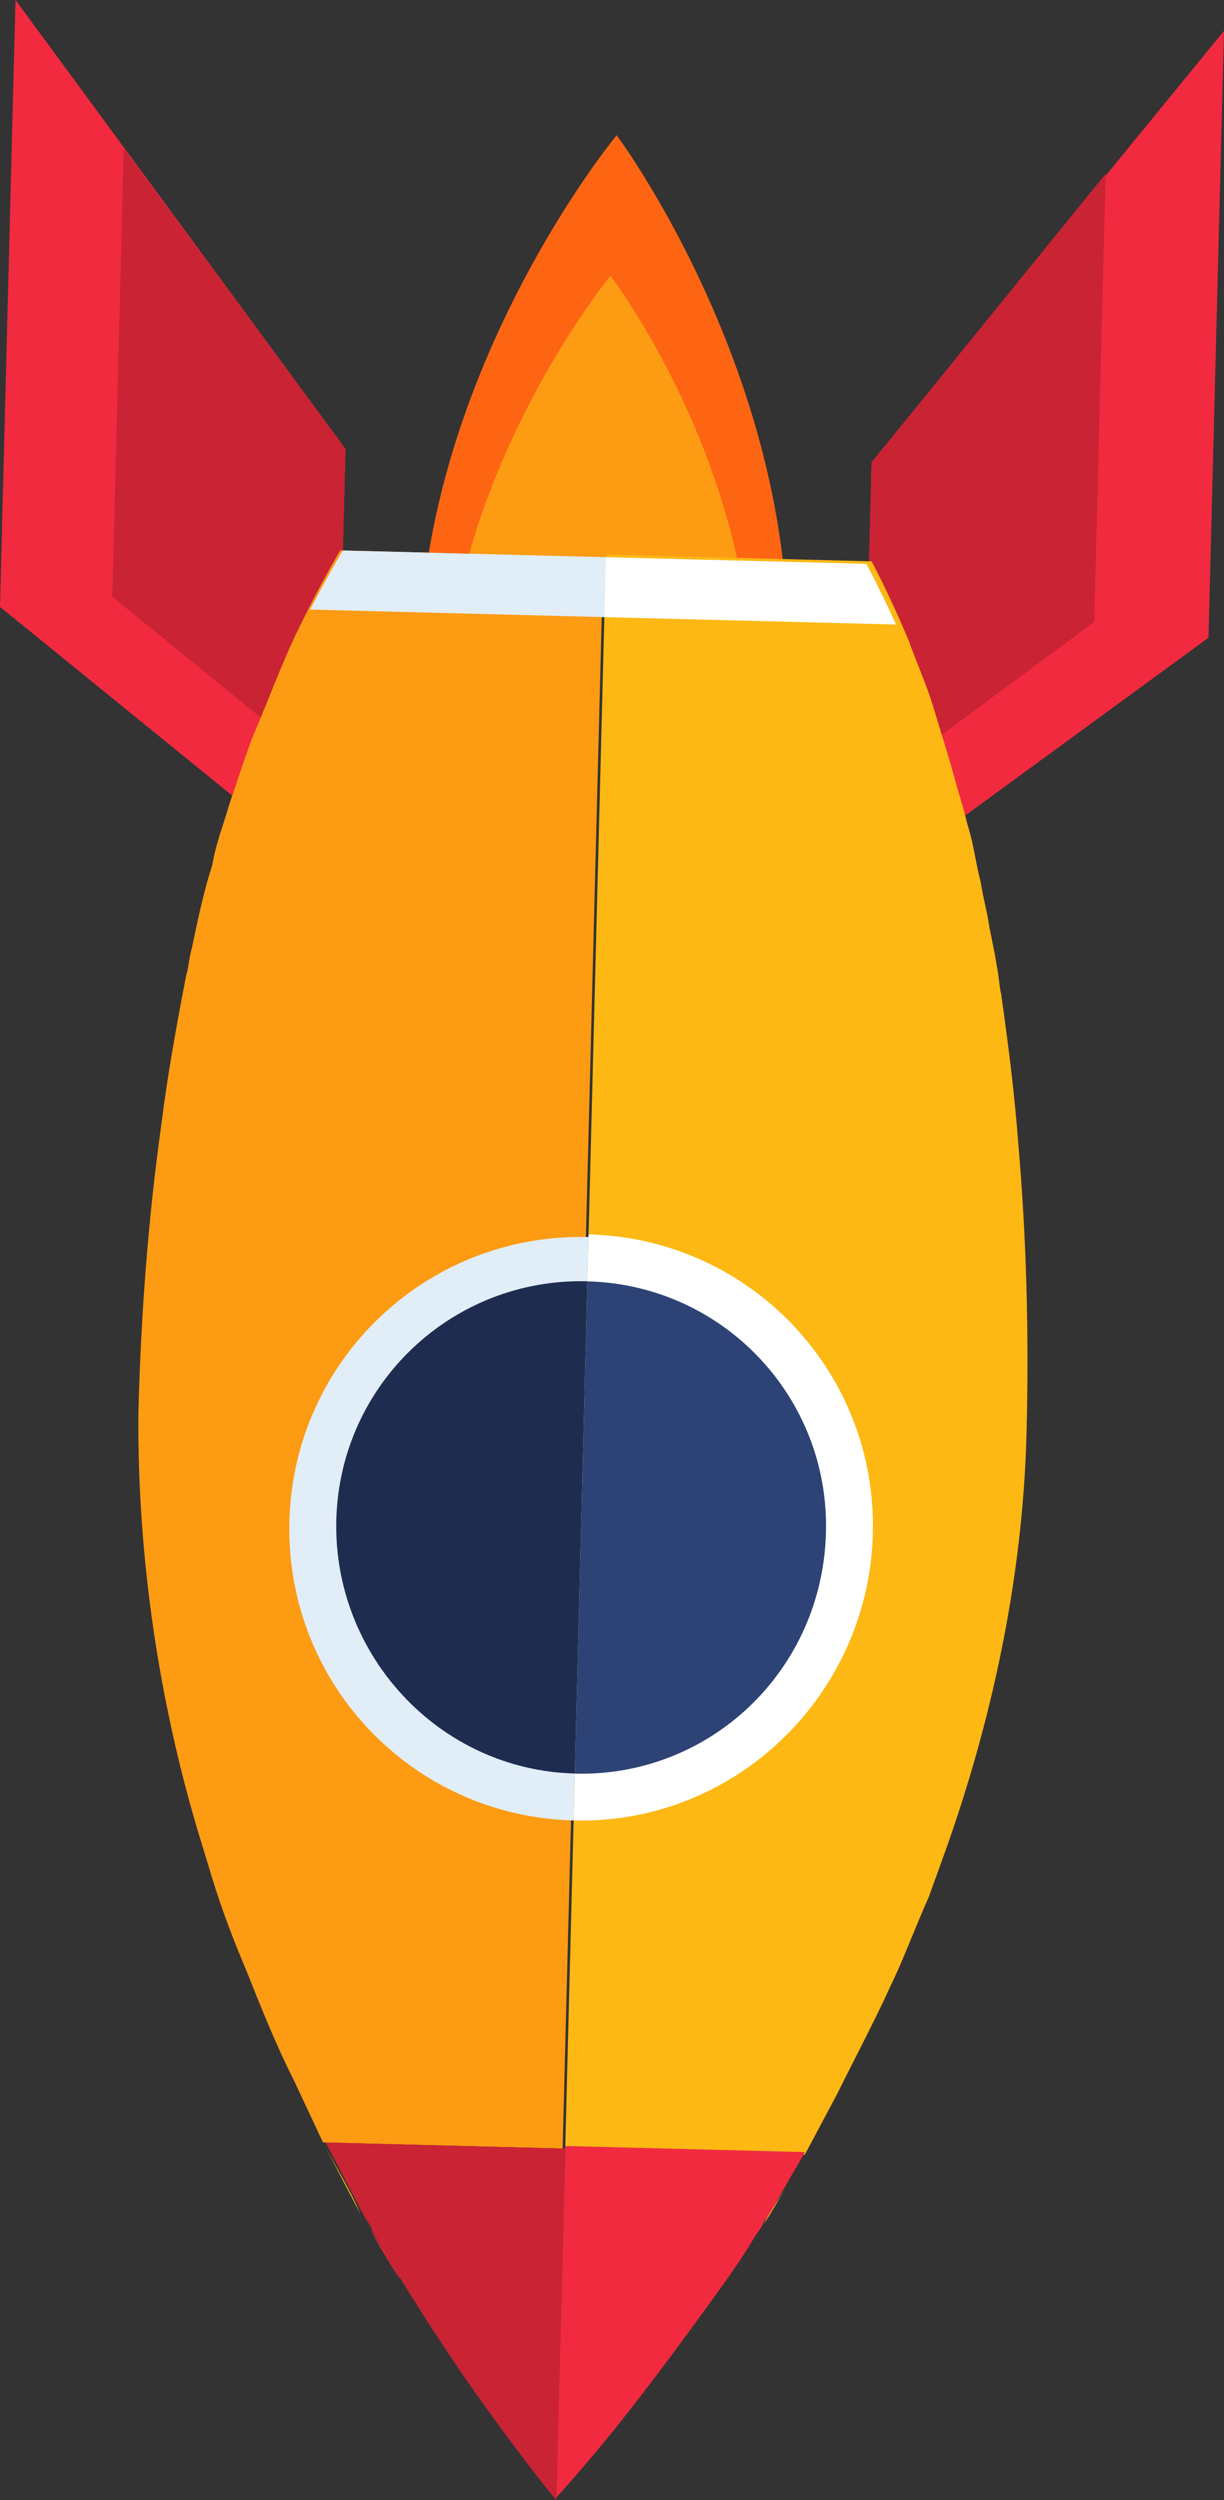 <svg version="1.1" xmlns="http://www.w3.org/2000/svg" xmlns:xlink="http://www.w3.org/1999/xlink" width="20.45" height="41.771" viewBox="0,0,20.45,41.771"><rect x="0" y="0" width="20.45" height="41.771" fill="#333333" stroke="none"/><g transform="translate(-225.921,-158.948)"><g data-paper-data="{&quot;isPaintingLayer&quot;:true}" fill-rule="nonzero" stroke="none" stroke-width="1" stroke-linecap="butt" stroke-linejoin="miter" stroke-miterlimit="10" stroke-dasharray="" stroke-dashoffset="0" style="mix-blend-mode: normal"><g><path d="M233.085,168.181c0.668,-3.989 3.139,-6.974 3.139,-6.974c0,0 2.316,3.107 2.779,7.125z" fill="#fd6513"/><path d="M233.736,168.285c0.767,-2.767 2.385,-4.729 2.385,-4.729c0,0 1.559,2.043 2.141,4.844z" fill="#fd9c13"/><path d="M240.483,166.672l5.888,-7.209l-0.259,10.139l-5.813,4.25z" fill="#f12a3f"/><path d="M240.341,172.199l0.141,-5.526l3.911,-4.821l-0.191,7.485z" fill="#c92334"/><path d="M231.509,173.628l-5.588,-4.541l0.259,-10.139l5.513,7.5z" fill="#f12a3f"/><path d="M227.798,168.917l0.191,-7.485l3.704,5.015l-0.141,5.526z" fill="#c92334"/><path d="M239.05,195.505c-0.136,0.214 -0.228,0.386 -0.364,0.6c0.093,-0.215 0.228,-0.386 0.364,-0.6zM240.79,192.153c-0.277,0.603 -0.553,1.205 -0.872,1.763c0.319,-0.558 0.596,-1.16 0.872,-1.763z" fill="#fdb813"/><path d="M237.962,197.175c0.181,-0.257 0.363,-0.557 0.543,-0.813c-0.182,0.3 -0.363,0.557 -0.543,0.813z" fill="#f12a3f"/><path d="M241.438,190.646z" fill="#fdb813"/><path d="M232.653,197.04c0.712,1.107 1.341,2.037 1.804,2.659c-0.507,-0.623 -1.137,-1.51 -1.804,-2.659zM232.108,196.199c0.166,0.309 0.334,0.575 0.501,0.84c-0.124,-0.264 -0.291,-0.53 -0.501,-0.84z" fill="#db2639"/><path d="M228.661,177.735c0.109,-0.868 0.261,-1.692 0.411,-2.471c-0.151,0.78 -0.302,1.603 -0.411,2.471zM241.719,189.869l-0.281,0.777zM241.465,170.834l0.241,0.79c-0.079,-0.307 -0.16,-0.57 -0.241,-0.79zM230.823,193.684c-0.247,-0.572 -0.536,-1.189 -0.781,-1.805c0.246,0.616 0.535,1.233 0.781,1.805zM229.893,172.106c0.094,-0.259 0.189,-0.561 0.282,-0.82c-0.095,0.302 -0.189,0.561 -0.282,0.82zM242.606,175.609c0.111,0.787 0.22,1.617 0.285,2.489c-0.065,-0.873 -0.174,-1.703 -0.285,-2.489zM242.378,174.297c0.037,0.262 0.116,0.569 0.153,0.831c-0.037,-0.262 -0.116,-0.569 -0.153,-0.831zM241.706,171.624zM237.962,197.175zM239.05,195.505c0.091,-0.172 0.228,-0.386 0.319,-0.558c-0.091,0.172 -0.228,0.386 -0.319,0.558zM234.458,199.699c0.463,0.621 0.759,0.977 0.759,0.977c0,0 0.314,-0.34 0.808,-0.937c-0.494,0.597 -0.808,0.937 -0.808,0.937c0,0 -0.296,-0.356 -0.759,-0.977zM230.042,191.879c-0.205,-0.484 -0.366,-1.011 -0.57,-1.539c0.204,0.528 0.365,1.054 0.57,1.539zM239.369,194.947l0.549,-1.031zM241.719,189.869c0.751,-2.114 1.29,-4.496 1.354,-6.976c0.042,-1.654 -0.004,-3.266 -0.138,-4.837c0.135,1.527 0.181,3.14 0.138,4.837c-0.063,2.48 -0.603,4.862 -1.354,6.976zM229.515,190.341l-0.241,-0.79c0.037,0.262 0.117,0.526 0.241,0.79zM236.044,168.257l4.352,0.111c0.208,0.397 0.413,0.881 0.619,1.322c-0.205,-0.484 -0.412,-0.925 -0.619,-1.322l-8.79,-0.224c-0.228,0.386 -0.457,0.859 -0.686,1.289c0.23,-0.473 0.458,-0.903 0.686,-1.289zM230.823,193.684l0.496,1.058zM228.278,182.515c-0.063,2.48 0.355,4.842 0.996,7.036c-0.685,-2.151 -1.059,-4.556 -0.996,-7.036zM231.318,194.742l0.623,1.192c-0.164,-0.396 -0.415,-0.794 -0.623,-1.192zM242.066,172.852c0.079,0.307 0.16,0.57 0.195,0.876c-0.079,-0.307 -0.116,-0.569 -0.195,-0.876zM242.262,173.728c0.039,0.175 0.078,0.35 0.116,0.569c-0.039,-0.175 -0.077,-0.394 -0.116,-0.569z" fill="#fdb813"/><path d="M236.045,168.213l4.439,0.113c0.208,0.397 0.414,0.838 0.619,1.322c0.122,0.351 0.287,0.704 0.407,1.099l0.241,0.79c0.08,0.263 0.16,0.57 0.24,0.833c0.04,0.132 0.079,0.307 0.119,0.438c0.08,0.263 0.116,0.569 0.195,0.876c0.038,0.219 0.077,0.394 0.116,0.569c0.037,0.262 0.116,0.569 0.153,0.831c0.039,0.175 0.036,0.306 0.075,0.481c0.111,0.787 0.22,1.617 0.285,2.489c0.134,1.571 0.18,3.183 0.138,4.837c-0.063,2.48 -0.603,4.862 -1.354,6.976l-0.281,0.777c-0.231,0.517 -0.418,1.034 -0.648,1.507c-0.277,0.603 -0.597,1.204 -0.872,1.763l-0.549,1.031l-4.003,-0.102l0.679,-26.588z" fill="#fdb813"/><path d="M235.366,194.801l4.003,0.102c-0.091,0.172 -0.228,0.386 -0.319,0.558c-0.136,0.214 -0.229,0.43 -0.364,0.6c-0.047,0.129 -0.136,0.214 -0.182,0.3c-0.182,0.3 -0.363,0.557 -0.543,0.813c-0.768,1.069 -1.444,1.966 -1.938,2.563c-0.494,0.597 -0.808,0.937 -0.808,0.937l0.149,-5.831z" fill="#f12a3f"/><path d="M229.512,173.403c0.095,-0.302 0.146,-0.606 0.24,-0.865c-0.051,0.303 -0.145,0.562 -0.24,0.865zM229.172,174.787c0.099,-0.476 0.197,-0.909 0.34,-1.385c-0.099,0.476 -0.197,0.909 -0.34,1.385z" fill="#fd9b13"/><path d="M228.233,182.558c0.043,-1.697 0.171,-3.305 0.384,-4.824c0.109,-0.868 0.261,-1.692 0.411,-2.471c0.048,-0.173 0.051,-0.303 0.099,-0.476c0.099,-0.476 0.199,-0.953 0.34,-1.385c0.051,-0.303 0.145,-0.562 0.24,-0.865c0.048,-0.173 0.095,-0.302 0.142,-0.432c0.095,-0.302 0.189,-0.561 0.282,-0.82c0.278,-0.646 0.512,-1.293 0.788,-1.852c0.229,-0.43 0.458,-0.903 0.686,-1.289l4.395,0.112l-0.679,26.588l-4.003,-0.102l-0.496,-1.058c-0.29,-0.573 -0.536,-1.189 -0.781,-1.805c-0.205,-0.484 -0.41,-1.012 -0.57,-1.539l-0.241,-0.79c-0.642,-2.15 -1.016,-4.554 -0.997,-6.992z" fill="#fd9b13"/><path d="M235.215,200.719c0,0 -0.296,-0.356 -0.759,-0.977c-0.463,-0.621 -1.094,-1.508 -1.804,-2.659c-0.167,-0.266 -0.334,-0.575 -0.501,-0.84c-0.04,-0.132 -0.125,-0.221 -0.166,-0.309l-0.623,-1.192l4.003,0.102z" fill="#c92334"/><path d="M235.975,169.257l0.026,-1.001l4.395,0.112c0.166,0.309 0.331,0.662 0.497,1.014z" fill="#ffffff"/><path d="M231.649,168.145l4.395,0.112l-0.026,1.001l-4.917,-0.126c0.183,-0.344 0.366,-0.687 0.548,-0.988z" fill="#e1edf7"/><path d="M230.756,184.364c0.069,-2.698 2.3,-4.818 4.998,-4.749l-0.249,9.747c-2.698,-0.069 -4.818,-2.3 -4.749,-4.998z" fill="#e1edf7"/><path d="M235.505,189.362l0.25,-9.791c2.698,0.069 4.818,2.3 4.749,4.998c-0.069,2.698 -2.301,4.862 -4.999,4.793z" fill="#ffffff"/><path d="M231.54,184.34c0.058,-2.263 1.932,-4.044 4.195,-3.986l-0.21,8.224c-2.263,-0.058 -4.043,-1.976 -3.985,-4.238z" fill="#1e2d4f"/><path d="M235.525,188.579l0.21,-8.224c2.263,0.058 4.044,1.932 3.986,4.195c-0.059,2.306 -1.933,4.087 -4.196,4.03z" fill="#2d4375"/></g></g></g></svg>